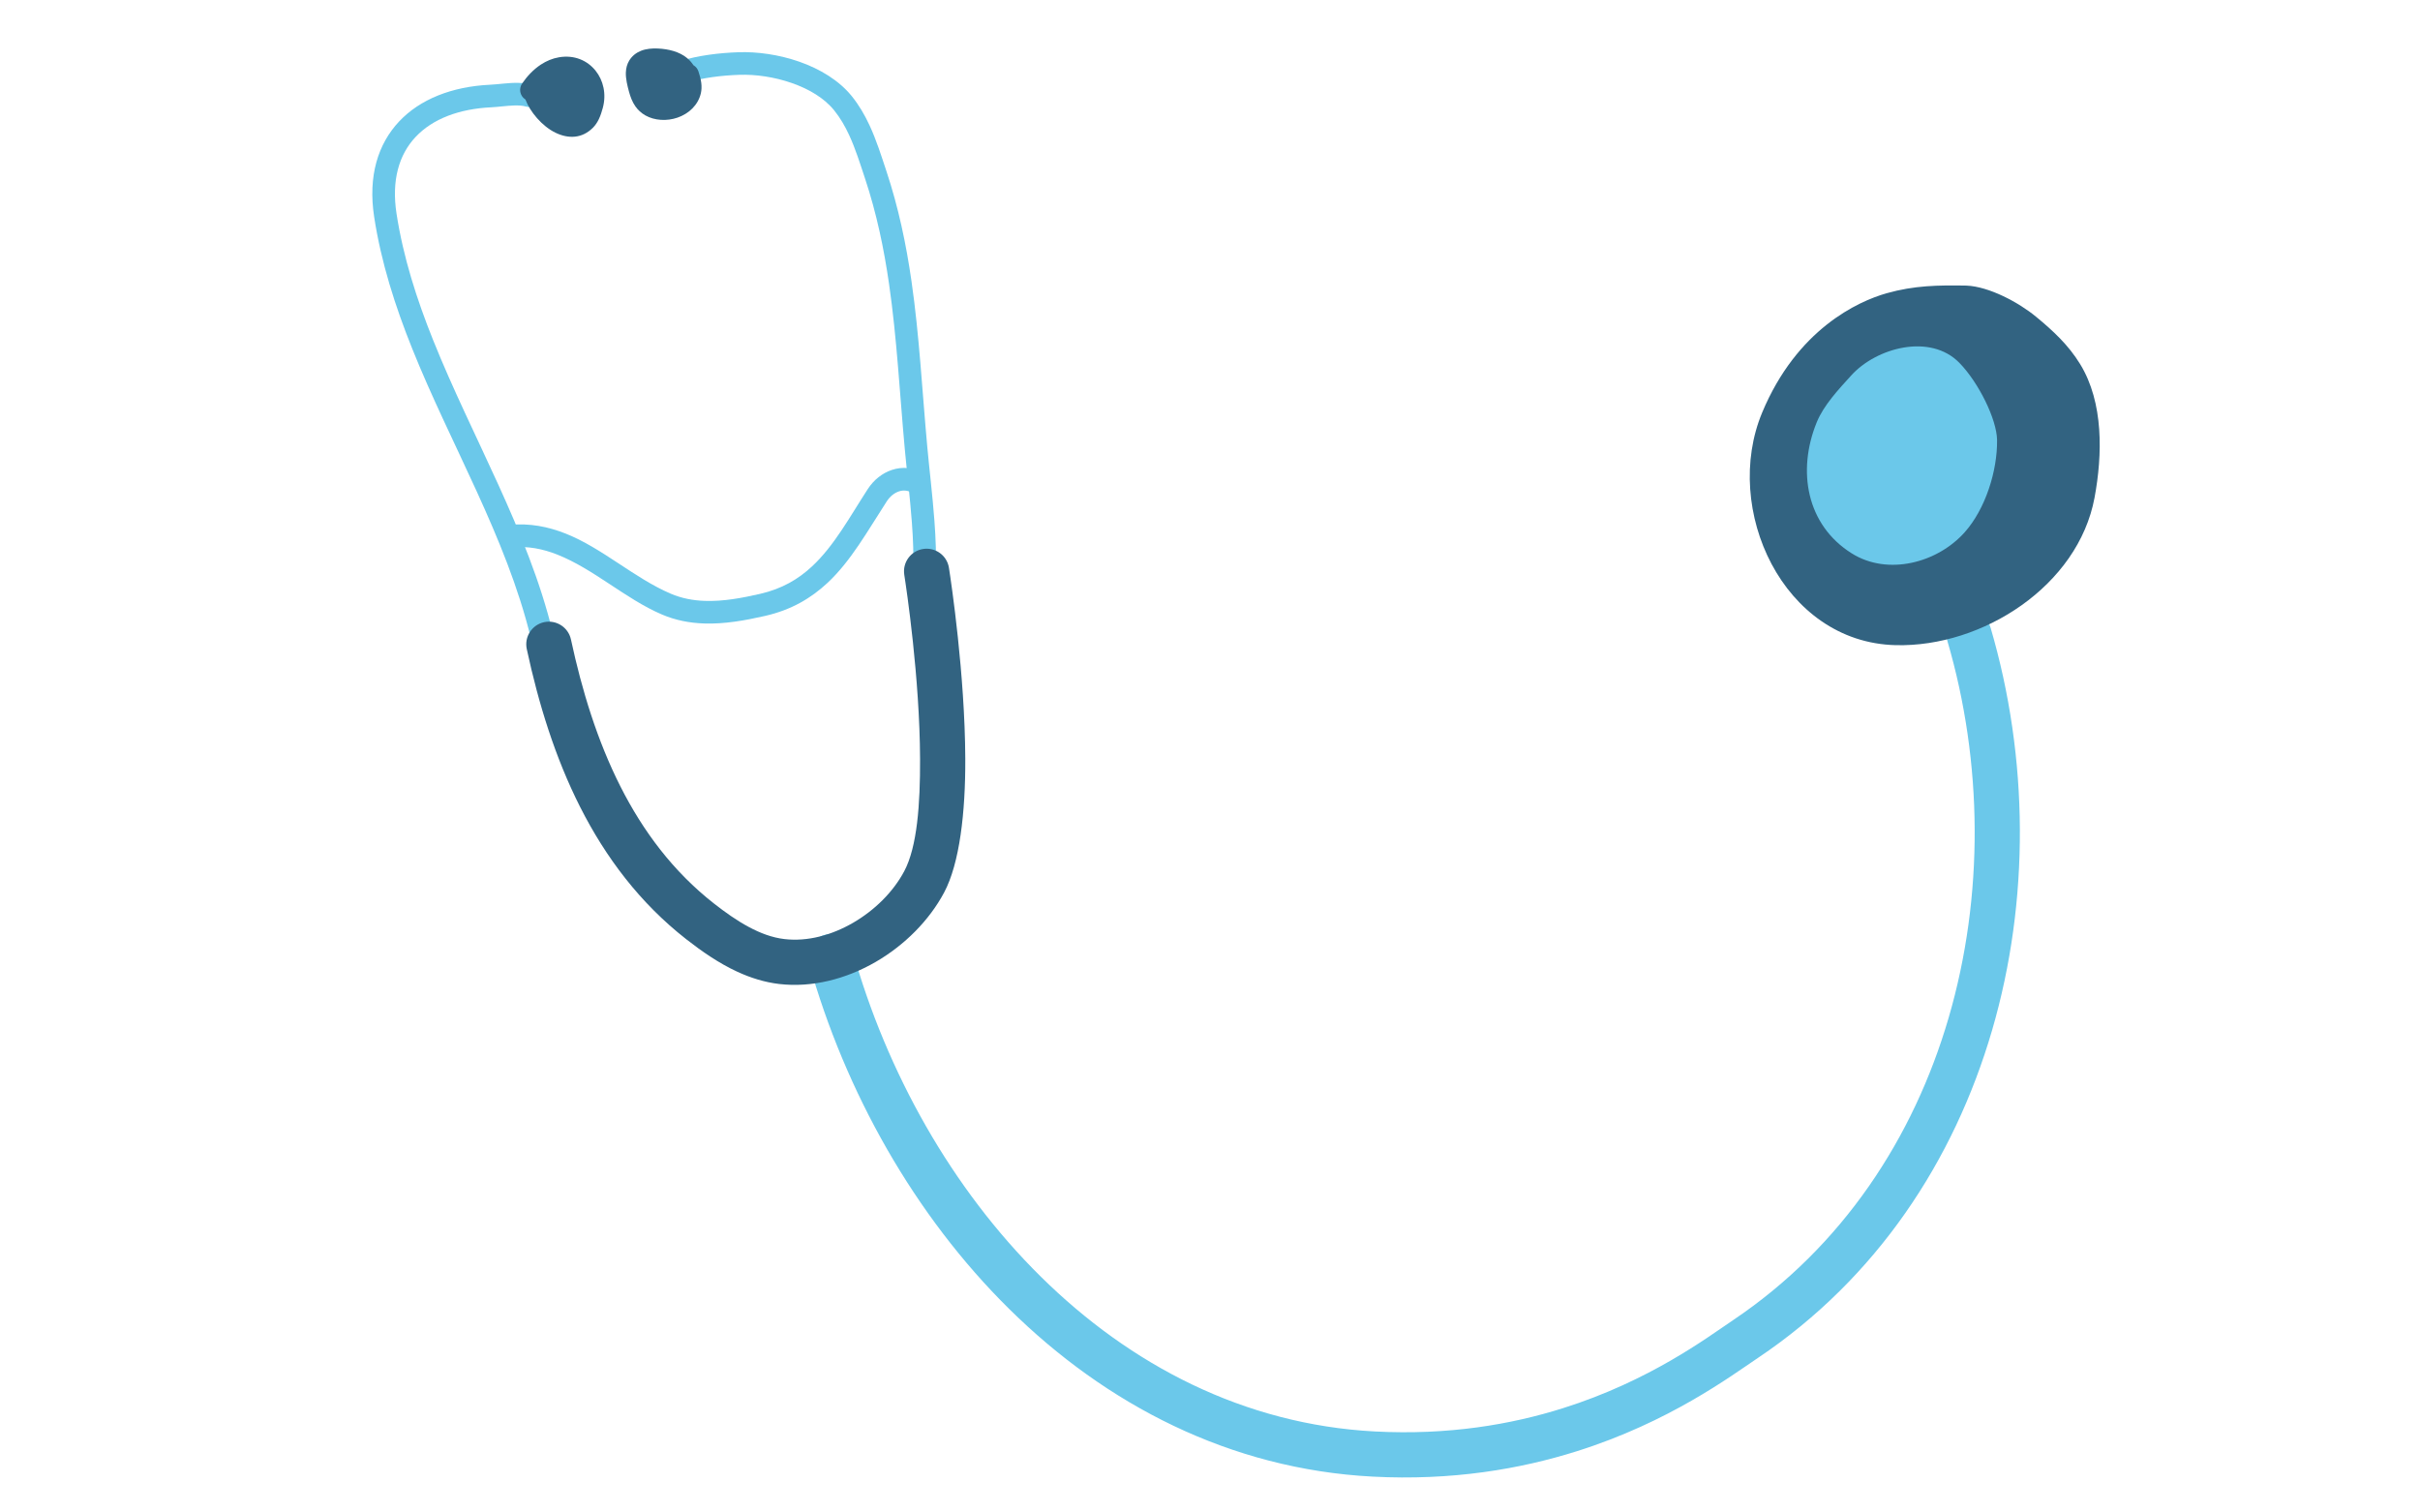 <svg xmlns="http://www.w3.org/2000/svg" xmlns:xlink="http://www.w3.org/1999/xlink" width="1280" zoomAndPan="magnify" viewBox="0 0 960 600" height="800" preserveAspectRatio="xMidYMid meet" version="1.0"><path fill="#6bc8ea" d="M 371.156 226.652 C 371.473 220.598 371.207 213.684 370.68 206.609 C 369.93 196.5 368.652 186.055 367.863 177.422 C 365.82 155.109 364.711 133.18 361.574 111.469 C 359.461 96.84 356.43 82.312 351.617 67.832 C 349.598 61.762 347.66 55.582 344.973 49.785 C 343.074 45.688 340.812 41.777 337.934 38.199 C 332.91 31.953 325.328 27.352 317.023 24.457 C 309.031 21.668 300.387 20.457 292.941 20.719 C 289.117 20.852 285.176 21.164 281.27 21.719 C 277.293 22.285 273.355 23.109 269.613 24.254 C 267.246 24.977 265.914 27.48 266.637 29.852 C 267.359 32.219 269.871 33.551 272.234 32.828 C 275.539 31.816 279.02 31.098 282.535 30.598 C 286.121 30.086 289.742 29.805 293.258 29.68 C 299.691 29.453 307.16 30.516 314.074 32.926 C 320.738 35.25 326.91 38.805 330.945 43.82 C 333.363 46.824 335.242 50.113 336.836 53.551 C 339.379 59.047 341.195 64.914 343.105 70.664 C 347.75 84.625 350.66 98.641 352.699 112.75 C 355.812 134.309 356.902 156.086 358.934 178.242 C 359.715 186.828 360.992 197.215 361.738 207.273 C 362.234 213.949 362.496 220.477 362.199 226.191 C 362.074 228.66 363.977 230.77 366.445 230.898 C 368.918 231.027 371.027 229.125 371.156 226.652 Z M 371.156 226.652 " fill-opacity="1" fill-rule="evenodd"/><path fill="#6bc8ea" d="M 219.266 250.895 C 209.383 210.383 187.348 173.621 171.836 134.961 C 165.312 118.691 159.961 102.082 157.289 84.676 C 155.297 71.699 158.176 61.441 164.863 54.328 C 171.668 47.09 182.211 43.168 194.887 42.566 C 197.703 42.434 200.898 41.934 203.996 41.844 C 205.633 41.793 207.234 41.852 208.684 42.277 C 211.055 42.98 213.551 41.621 214.254 39.25 C 214.953 36.875 213.598 34.379 211.223 33.68 C 209.426 33.148 207.488 32.91 205.492 32.871 C 201.801 32.793 197.863 33.449 194.461 33.609 C 179.145 34.336 166.551 39.441 158.328 48.188 C 149.965 57.082 145.93 69.805 148.426 86.039 C 151.203 104.125 156.73 121.395 163.516 138.297 C 178.867 176.566 200.77 212.918 210.555 253.02 C 211.141 255.426 213.57 256.902 215.973 256.312 C 218.379 255.727 219.855 253.301 219.266 250.895 Z M 219.266 250.895 " fill-opacity="1" fill-rule="evenodd"/><path fill="#6bc8ea" d="M 366.605 187.91 C 362.414 185.348 357.91 185.062 353.824 186.41 C 350.055 187.652 346.629 190.34 344.258 193.992 C 336.953 205.254 330.969 216.434 322.152 224.668 C 316.738 229.719 310.211 233.605 301.504 235.59 C 294.297 237.234 286.875 238.633 279.559 238.371 C 274.977 238.211 270.434 237.383 266.031 235.496 C 251.543 229.277 238.926 217.406 224.293 211.633 C 217.41 208.922 210.113 207.461 202.078 208.227 C 199.613 208.457 197.805 210.648 198.035 213.109 C 198.273 215.574 200.461 217.383 202.926 217.152 C 209.469 216.531 215.398 217.766 221.004 219.977 C 235.555 225.715 248.086 237.551 262.496 243.734 C 267.949 246.078 273.562 247.133 279.238 247.332 C 287.324 247.621 295.535 246.145 303.5 244.332 C 313.945 241.949 321.777 237.285 328.27 231.223 C 337.598 222.512 344.059 210.781 351.781 198.875 C 352.996 197.004 354.699 195.562 356.629 194.926 C 358.324 194.367 360.191 194.496 361.926 195.559 C 364.035 196.852 366.801 196.184 368.09 194.074 C 369.383 191.961 368.719 189.199 366.605 187.91 Z M 366.605 187.91 " fill-opacity="1" fill-rule="evenodd"/><path fill="#326381" d="M 208.441 39.473 C 210.211 44.285 214.992 50.039 220.348 52.641 C 225.445 55.113 230.875 55.027 235.242 50.637 C 236.164 49.711 236.934 48.555 237.547 47.285 C 238.242 45.84 238.738 44.242 239.113 42.855 C 240.637 37.289 239.328 31.848 236.242 28.023 C 233.031 24.031 227.898 21.684 221.75 22.723 C 219.156 23.164 216.746 24.184 214.574 25.609 C 211.59 27.562 209.051 30.289 207.105 33.152 C 205.715 35.203 206.25 37.992 208.297 39.383 Z M 216.613 35.562 C 216.641 35.652 216.668 35.746 216.688 35.84 C 217.277 38.395 219.754 41.574 222.621 43.594 C 224.668 45.031 227.043 46.168 228.883 44.312 C 229.227 43.973 229.438 43.488 229.645 43.004 C 229.996 42.164 230.25 41.273 230.465 40.488 C 231.164 37.93 230.676 35.406 229.262 33.648 C 227.934 32.004 225.781 31.137 223.246 31.566 C 221.512 31.859 219.953 32.691 218.574 33.762 C 217.875 34.309 217.223 34.914 216.613 35.562 Z M 216.613 35.562 " fill-opacity="1" fill-rule="evenodd"/><path fill="#326381" d="M 210.816 35.672 C 213.52 31.688 217.555 27.98 222.496 27.145 C 231.141 25.684 237.023 33.512 234.789 41.672 C 234.266 43.598 233.512 46.02 232.062 47.477 C 225.113 54.457 213.902 43.715 212.32 36.848 " fill-opacity="1" fill-rule="evenodd"/><path fill="#326381" d="M 275.078 25.863 C 274.348 24.738 273.469 23.781 272.477 22.965 C 269.492 20.523 265.293 19.441 260.938 19.242 C 258.746 19.141 256.301 19.328 254.223 20.172 C 252.371 20.926 250.766 22.152 249.621 24.004 C 248.785 25.355 248.34 26.984 248.273 28.754 C 248.176 31.289 248.938 34.211 249.477 36.227 C 250.078 38.461 250.859 40.52 252.102 42.258 C 253.078 43.625 254.328 44.812 255.977 45.762 C 259.645 47.855 264.535 48.129 268.789 46.652 C 273.266 45.098 276.914 41.691 278.016 37.055 C 278.324 35.75 278.363 34.344 278.195 32.926 C 278 31.316 277.527 29.684 277.055 28.285 C 276.695 27.223 275.973 26.387 275.078 25.863 Z M 269.312 34.863 C 268.742 34.246 268.34 33.461 268.191 32.57 C 267.938 31.047 267.188 30.051 266.121 29.449 C 264.547 28.555 262.543 28.289 260.527 28.199 C 259.805 28.164 259.023 28.16 258.277 28.293 C 257.898 28.363 257.465 28.371 257.25 28.723 C 257.141 28.898 257.23 29.137 257.234 29.371 C 257.242 29.844 257.309 30.332 257.395 30.812 C 257.594 31.945 257.906 33.035 258.141 33.906 C 258.41 34.906 258.691 35.863 259.176 36.695 C 259.469 37.203 259.855 37.648 260.434 37.977 C 261.977 38.863 264.055 38.805 265.848 38.184 C 267.43 37.633 268.902 36.621 269.289 34.98 Z M 269.312 34.863 " fill-opacity="1" fill-rule="evenodd"/><path fill="#326381" d="M 272.809 29.727 C 273.449 31.613 274.129 34.016 273.652 36.016 C 272.164 42.289 263.422 44.852 258.203 41.867 C 255.566 40.359 254.559 37.871 253.809 35.066 C 253.16 32.648 252 28.684 253.434 26.363 C 254.969 23.879 258.121 23.598 260.73 23.719 C 266.262 23.973 271.59 25.684 272.613 31.832 " fill-opacity="1" fill-rule="evenodd"/><path fill="#6bc8ea" d="M 320.891 381.934 C 335.246 433.102 362.73 482.164 400.375 519.297 C 438.855 557.27 487.926 582.793 544.469 585.77 C 575.996 587.43 603.031 582.785 625.434 575.727 C 662.215 564.137 686.43 546.016 697.469 538.613 C 744.496 507.016 775.145 460.422 790.23 408.766 C 805.277 357.234 804.801 300.668 789.695 249.148 C 788.316 244.398 783.324 241.672 778.566 243.066 C 773.832 244.457 771.098 249.445 772.496 254.195 C 786.637 302.461 787.109 355.457 773.016 403.738 C 759.09 451.441 730.895 494.547 687.461 523.727 C 677.133 530.664 654.488 547.762 620.031 558.621 C 599.391 565.129 574.469 569.391 545.414 567.859 C 493.414 565.125 448.371 541.457 412.965 506.527 C 377.496 471.551 351.691 425.293 338.176 377.09 C 336.82 372.324 331.867 369.539 327.113 370.879 C 322.332 372.215 319.559 377.168 320.891 381.934 Z M 320.891 381.934 " fill-opacity="1" fill-rule="evenodd"/><path fill="#326381" d="M 208.965 257.465 C 213.609 279.09 220.223 300.531 230.109 320.074 C 240.266 340.148 253.867 358.234 272.25 372.602 C 278.375 377.391 285.152 382.098 292.426 385.457 C 297.738 387.918 303.316 389.668 309.102 390.348 C 322.105 391.867 335.625 388.398 347.363 381.605 C 358.875 374.945 368.629 365.109 374.516 354.078 C 380.68 342.523 383.008 322.336 382.922 300.977 C 382.781 267.516 377.363 231.156 376.441 225.254 C 375.68 220.363 371.09 217.016 366.199 217.777 C 361.309 218.543 357.957 223.129 358.723 228.02 C 359.609 233.711 364.852 268.781 364.984 301.051 C 365.059 318.941 363.855 335.957 358.691 345.637 C 354.305 353.859 346.961 361.117 338.379 366.086 C 330.02 370.922 320.445 373.617 311.188 372.531 C 306.25 371.957 301.566 370.141 297.141 367.781 C 292.191 365.141 287.566 361.812 283.293 358.473 C 267.043 345.77 255.094 329.727 246.113 311.977 C 236.914 293.793 230.824 273.824 226.5 253.699 C 225.461 248.859 220.691 245.777 215.852 246.812 C 211.012 247.855 207.926 252.625 208.965 257.465 Z M 208.965 257.465 " fill-opacity="1" fill-rule="evenodd"/><path fill="#326381" d="M 780.047 113.297 C 789.074 113.645 800.859 120.027 807.609 125.586 C 814.434 131.199 820.547 136.875 825.199 144.473 C 834.543 159.75 834.055 180.406 830.895 197.422 C 824.402 232.375 786.516 256.777 752.016 255.934 C 707.223 254.848 683.098 201.863 699.043 163.652 C 712.848 130.566 737.094 119.523 748.465 116.316 C 759.375 113.234 768.922 113.102 780.047 113.297 Z M 780.047 113.297 " fill-opacity="1" fill-rule="evenodd"/><path fill="#6bc8ea" d="M 777.289 143.953 C 765.73 132.094 744.332 137.93 734.402 148.902 C 729.453 154.371 723.48 160.656 720.672 167.559 C 712.852 186.738 716.559 208.258 734.605 219.543 C 748.91 228.488 768.508 223.316 779.352 211.184 C 787.598 201.953 792.395 186.781 792.223 174.547 C 792.105 166.352 784.938 151.801 777.289 143.953 Z M 777.289 143.953 " fill-opacity="1" fill-rule="evenodd"/></svg>